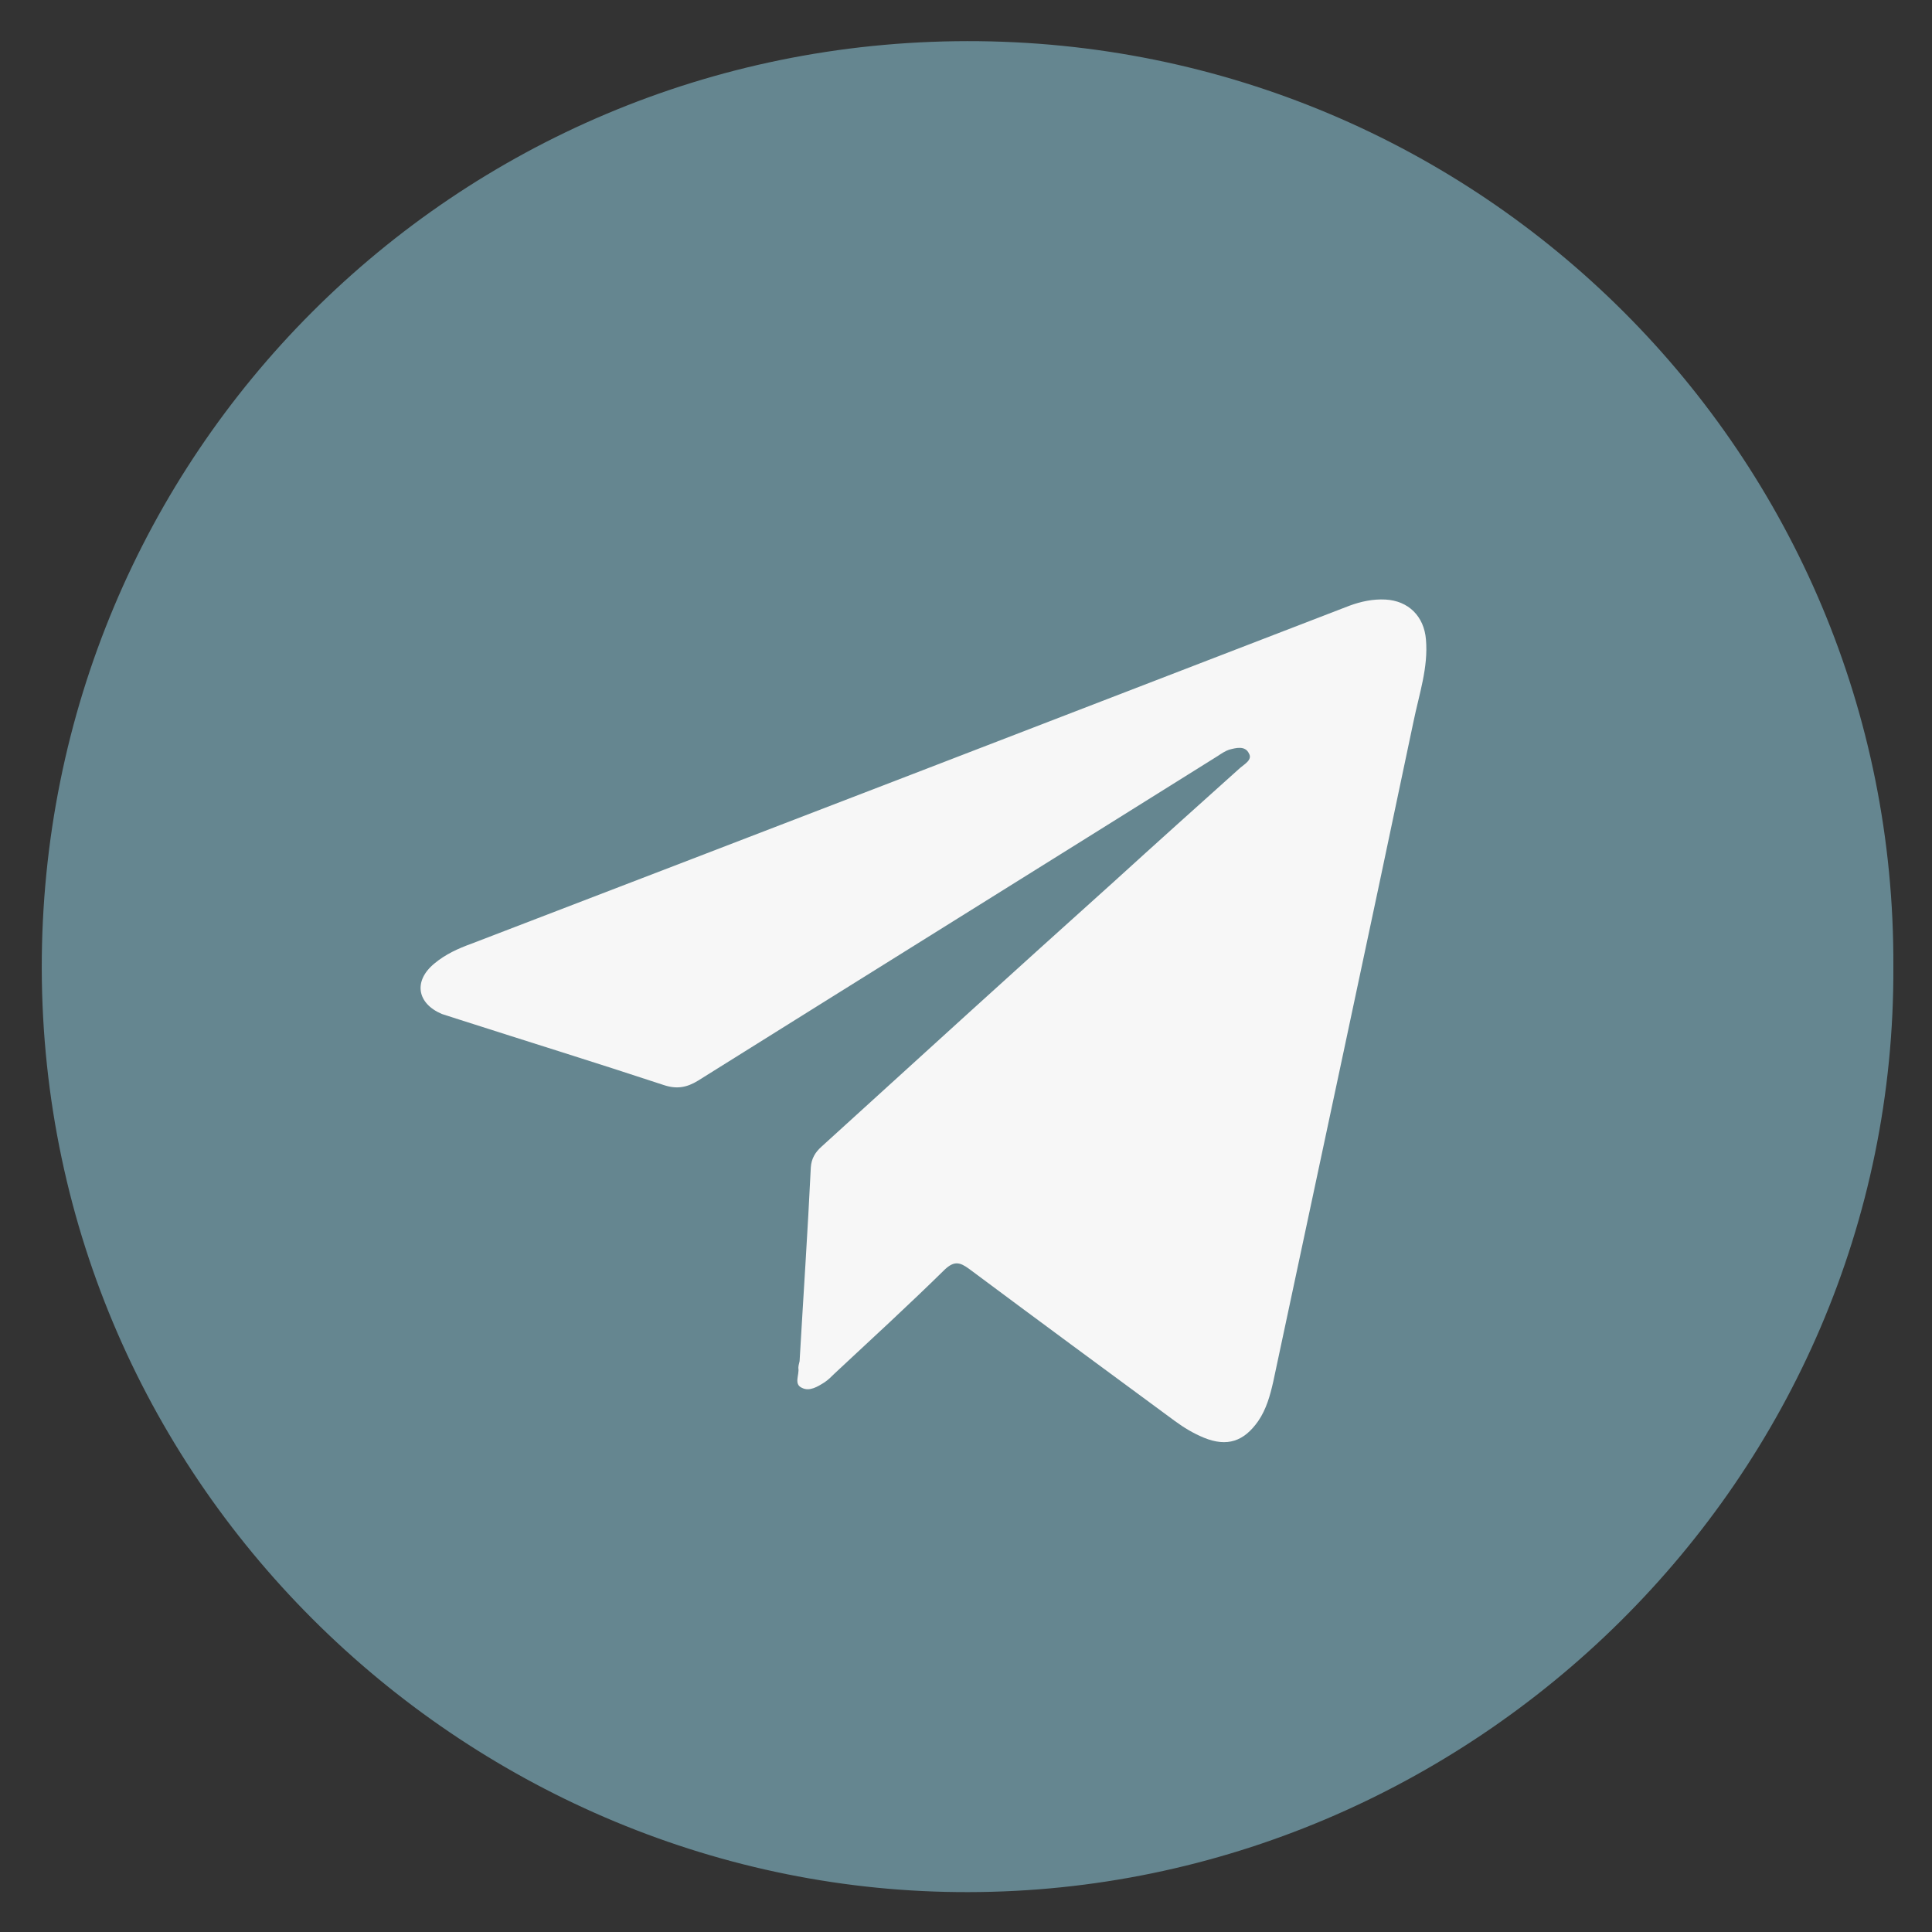 <?xml version="1.0" encoding="utf-8"?>
<!-- Generator: Adobe Illustrator 24.1.2, SVG Export Plug-In . SVG Version: 6.00 Build 0)  -->
<svg version="1.1" id="Calque_1" xmlns="http://www.w3.org/2000/svg" xmlns:xlink="http://www.w3.org/1999/xlink" x="0px" y="0px"
	 viewBox="0 0 31 31" style="enable-background:new 0 0 31 31;" xml:space="preserve">
<rect x="0" y="0" width="31" height="31" fill="#333333" stroke="none"/>
<style type="text/css">
	.st0{fill:#658690;}
	.st1{fill:#F7F7F7;}
</style>
<g>
	<path class="st0" d="M30.38,15.51c0.04,8.23-6.78,14.84-14.84,14.85C7.61,30.38,0.69,23.92,0.67,15.54
		C0.66,7.29,7.29,0.67,15.52,0.66C23.76,0.65,30.42,7.31,30.38,15.51z"/>
	<path class="st1" d="M12.83,21.84c0.06-1.04,0.13-2.07,0.18-3.11c0.01-0.14,0.07-0.24,0.17-0.33c1.56-1.42,3.12-2.84,4.69-4.25
		c0.67-0.61,1.35-1.22,2.03-1.83c0.07-0.06,0.2-0.13,0.14-0.23c-0.06-0.13-0.21-0.09-0.32-0.06c-0.06,0.02-0.12,0.06-0.18,0.1
		c-2.78,1.74-5.56,3.47-8.34,5.21c-0.18,0.11-0.34,0.14-0.55,0.07c-1.09-0.36-2.19-0.7-3.28-1.05c-0.09-0.03-0.19-0.06-0.28-0.09
		c-0.4-0.17-0.46-0.53-0.12-0.81c0.18-0.15,0.38-0.24,0.6-0.32c4.69-1.8,9.39-3.61,14.08-5.42c0.19-0.07,0.38-0.11,0.58-0.1
		c0.37,0.02,0.62,0.27,0.65,0.64c0.04,0.45-0.11,0.88-0.2,1.32c-0.74,3.53-1.5,7.06-2.25,10.59c-0.05,0.22-0.11,0.44-0.24,0.63
		c-0.23,0.33-0.5,0.42-0.87,0.27C19.15,23,19,22.91,18.85,22.8c-1.1-0.81-2.2-1.62-3.3-2.44c-0.15-0.11-0.24-0.13-0.39,0.01
		c-0.58,0.57-1.18,1.12-1.77,1.67c-0.05,0.05-0.1,0.1-0.16,0.14c-0.11,0.07-0.24,0.15-0.36,0.09c-0.14-0.06-0.04-0.21-0.06-0.32
		C12.81,21.92,12.82,21.88,12.83,21.84C12.82,21.84,12.82,21.84,12.83,21.84z"/>
</g>
</svg>
